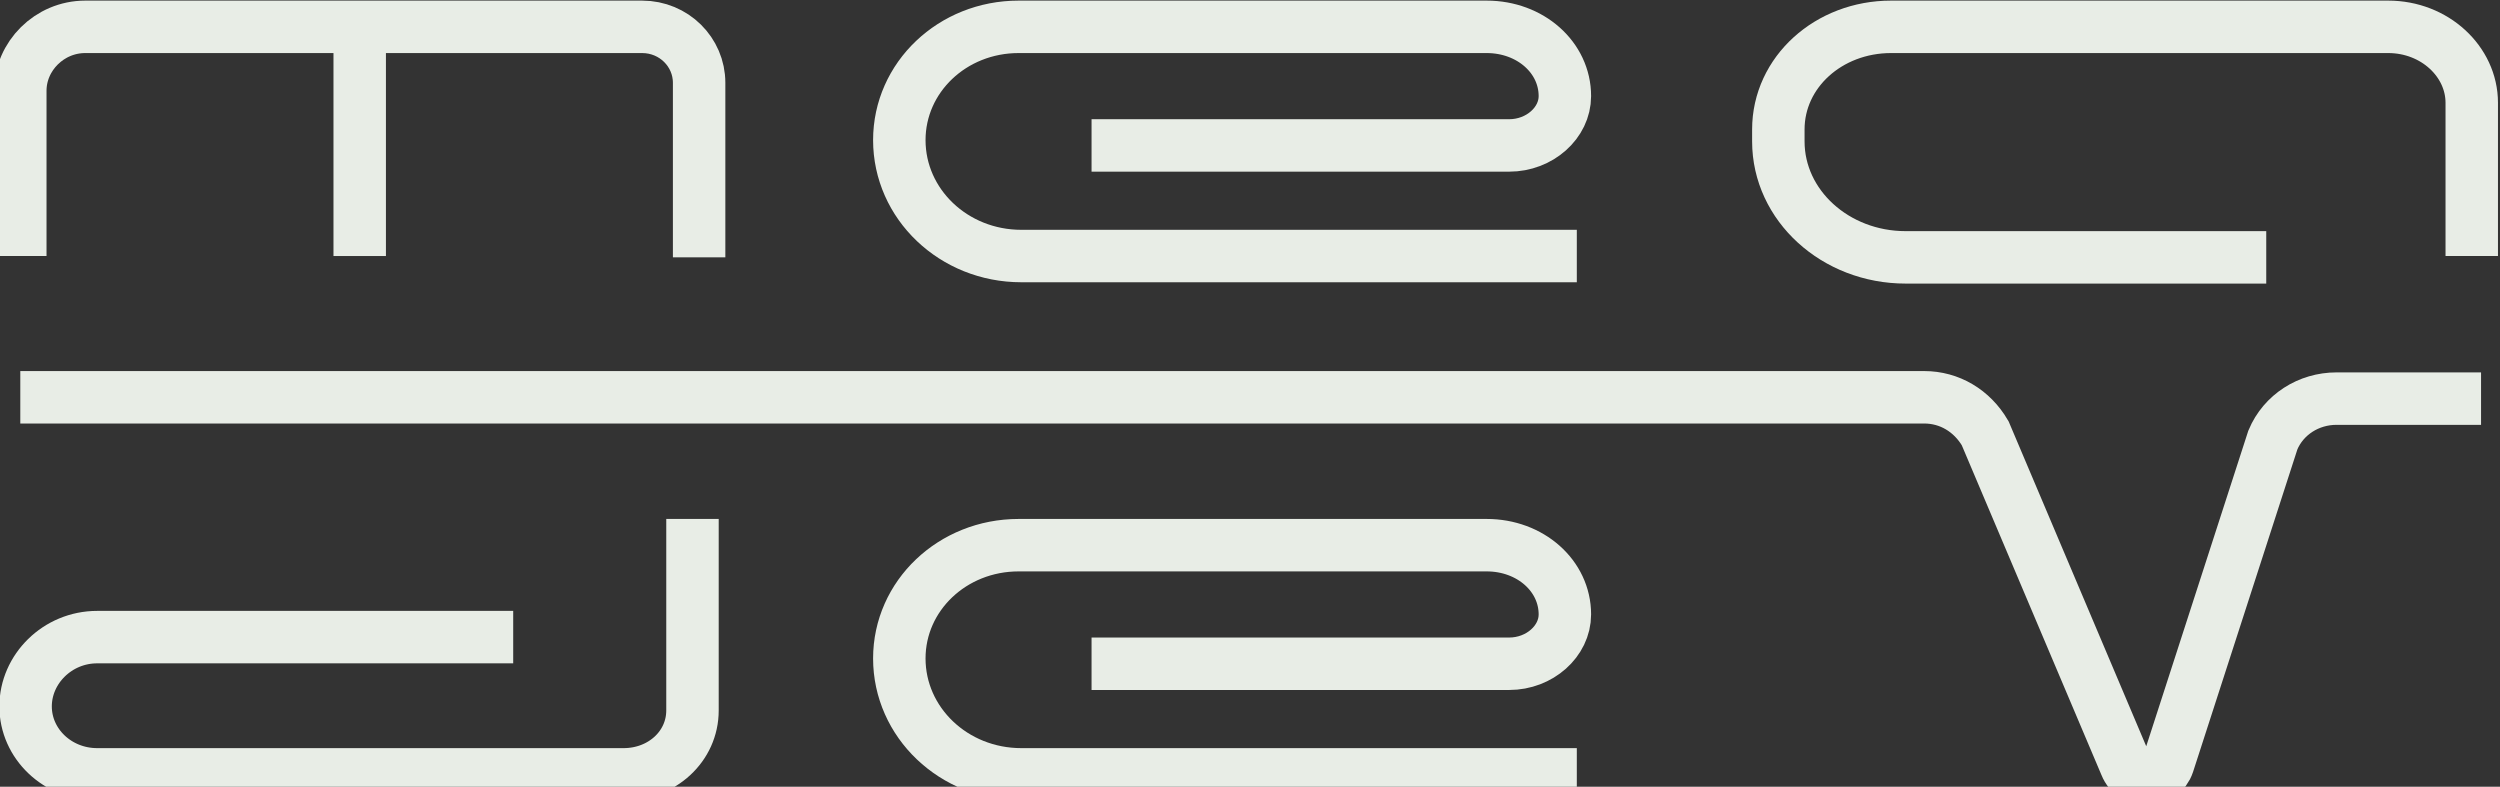 <svg width="143" height="45" viewBox="0 0 143 45" fill="none" xmlns="http://www.w3.org/2000/svg">
<rect x="0" y="0" width="143" height="45" fill="#333333" stroke="none"/>
<g clip-path="url(#clip0_150_2033)">
<path d="M1.161 14.645V5.194C1.161 3.212 2.829 1.535 4.877 1.535H20.575H36.728C38.549 1.535 39.99 2.983 39.99 4.736V14.721" stroke="#E8EDE6" stroke-width="3" stroke-miterlimit="10"/>
<path d="M20.575 1.535V14.645" stroke="#E8EDE6" stroke-width="3" stroke-miterlimit="10"/>
<path d="M62.437 8.319H86.326C88.071 8.319 89.511 7.023 89.511 5.498C89.511 3.288 87.54 1.535 85.037 1.535H58.266C54.474 1.535 51.441 4.431 51.441 8.014C51.441 11.672 54.55 14.645 58.418 14.645H90.194" stroke="#E8EDE6" stroke-width="3" stroke-miterlimit="10"/>
<path d="M62.437 37.967H86.326C88.071 37.967 89.511 36.671 89.511 35.147C89.511 32.937 87.54 31.184 85.037 31.184H58.266C54.474 31.184 51.441 34.08 51.441 37.662C51.441 41.321 54.55 44.293 58.418 44.293H90.194" stroke="#E8EDE6" stroke-width="3" stroke-miterlimit="10"/>
<path d="M141.384 14.645V5.88C141.384 3.517 139.261 1.535 136.607 1.535H108.167C104.603 1.535 101.721 4.127 101.721 7.404V8.09C101.721 11.748 104.982 14.721 109.002 14.721H129.629" stroke="#E8EDE6" stroke-width="3" stroke-miterlimit="10"/>
<path d="M39.61 31.184V40.635C39.61 42.692 37.866 44.293 35.667 44.293H5.559C3.284 44.293 1.464 42.54 1.464 40.406C1.464 38.272 3.284 36.443 5.559 36.443H27.855" stroke="#E8EDE6" stroke-width="3" stroke-miterlimit="10" stroke-linecap="square"/>
<path d="M1.161 22.725H110.064C111.505 22.725 112.794 23.487 113.552 24.782L121.591 43.761C122.046 44.904 123.639 44.828 124.018 43.684L130.009 25.164C130.616 23.715 132.057 22.801 133.649 22.801H141.916" stroke="#E8EDE6" stroke-width="3" stroke-miterlimit="10"/>
</g>
<defs>
<clipPath id="clip0_150_2033">
<rect width="143" height="45" fill="white"/>
</clipPath>
</defs>
</svg>
